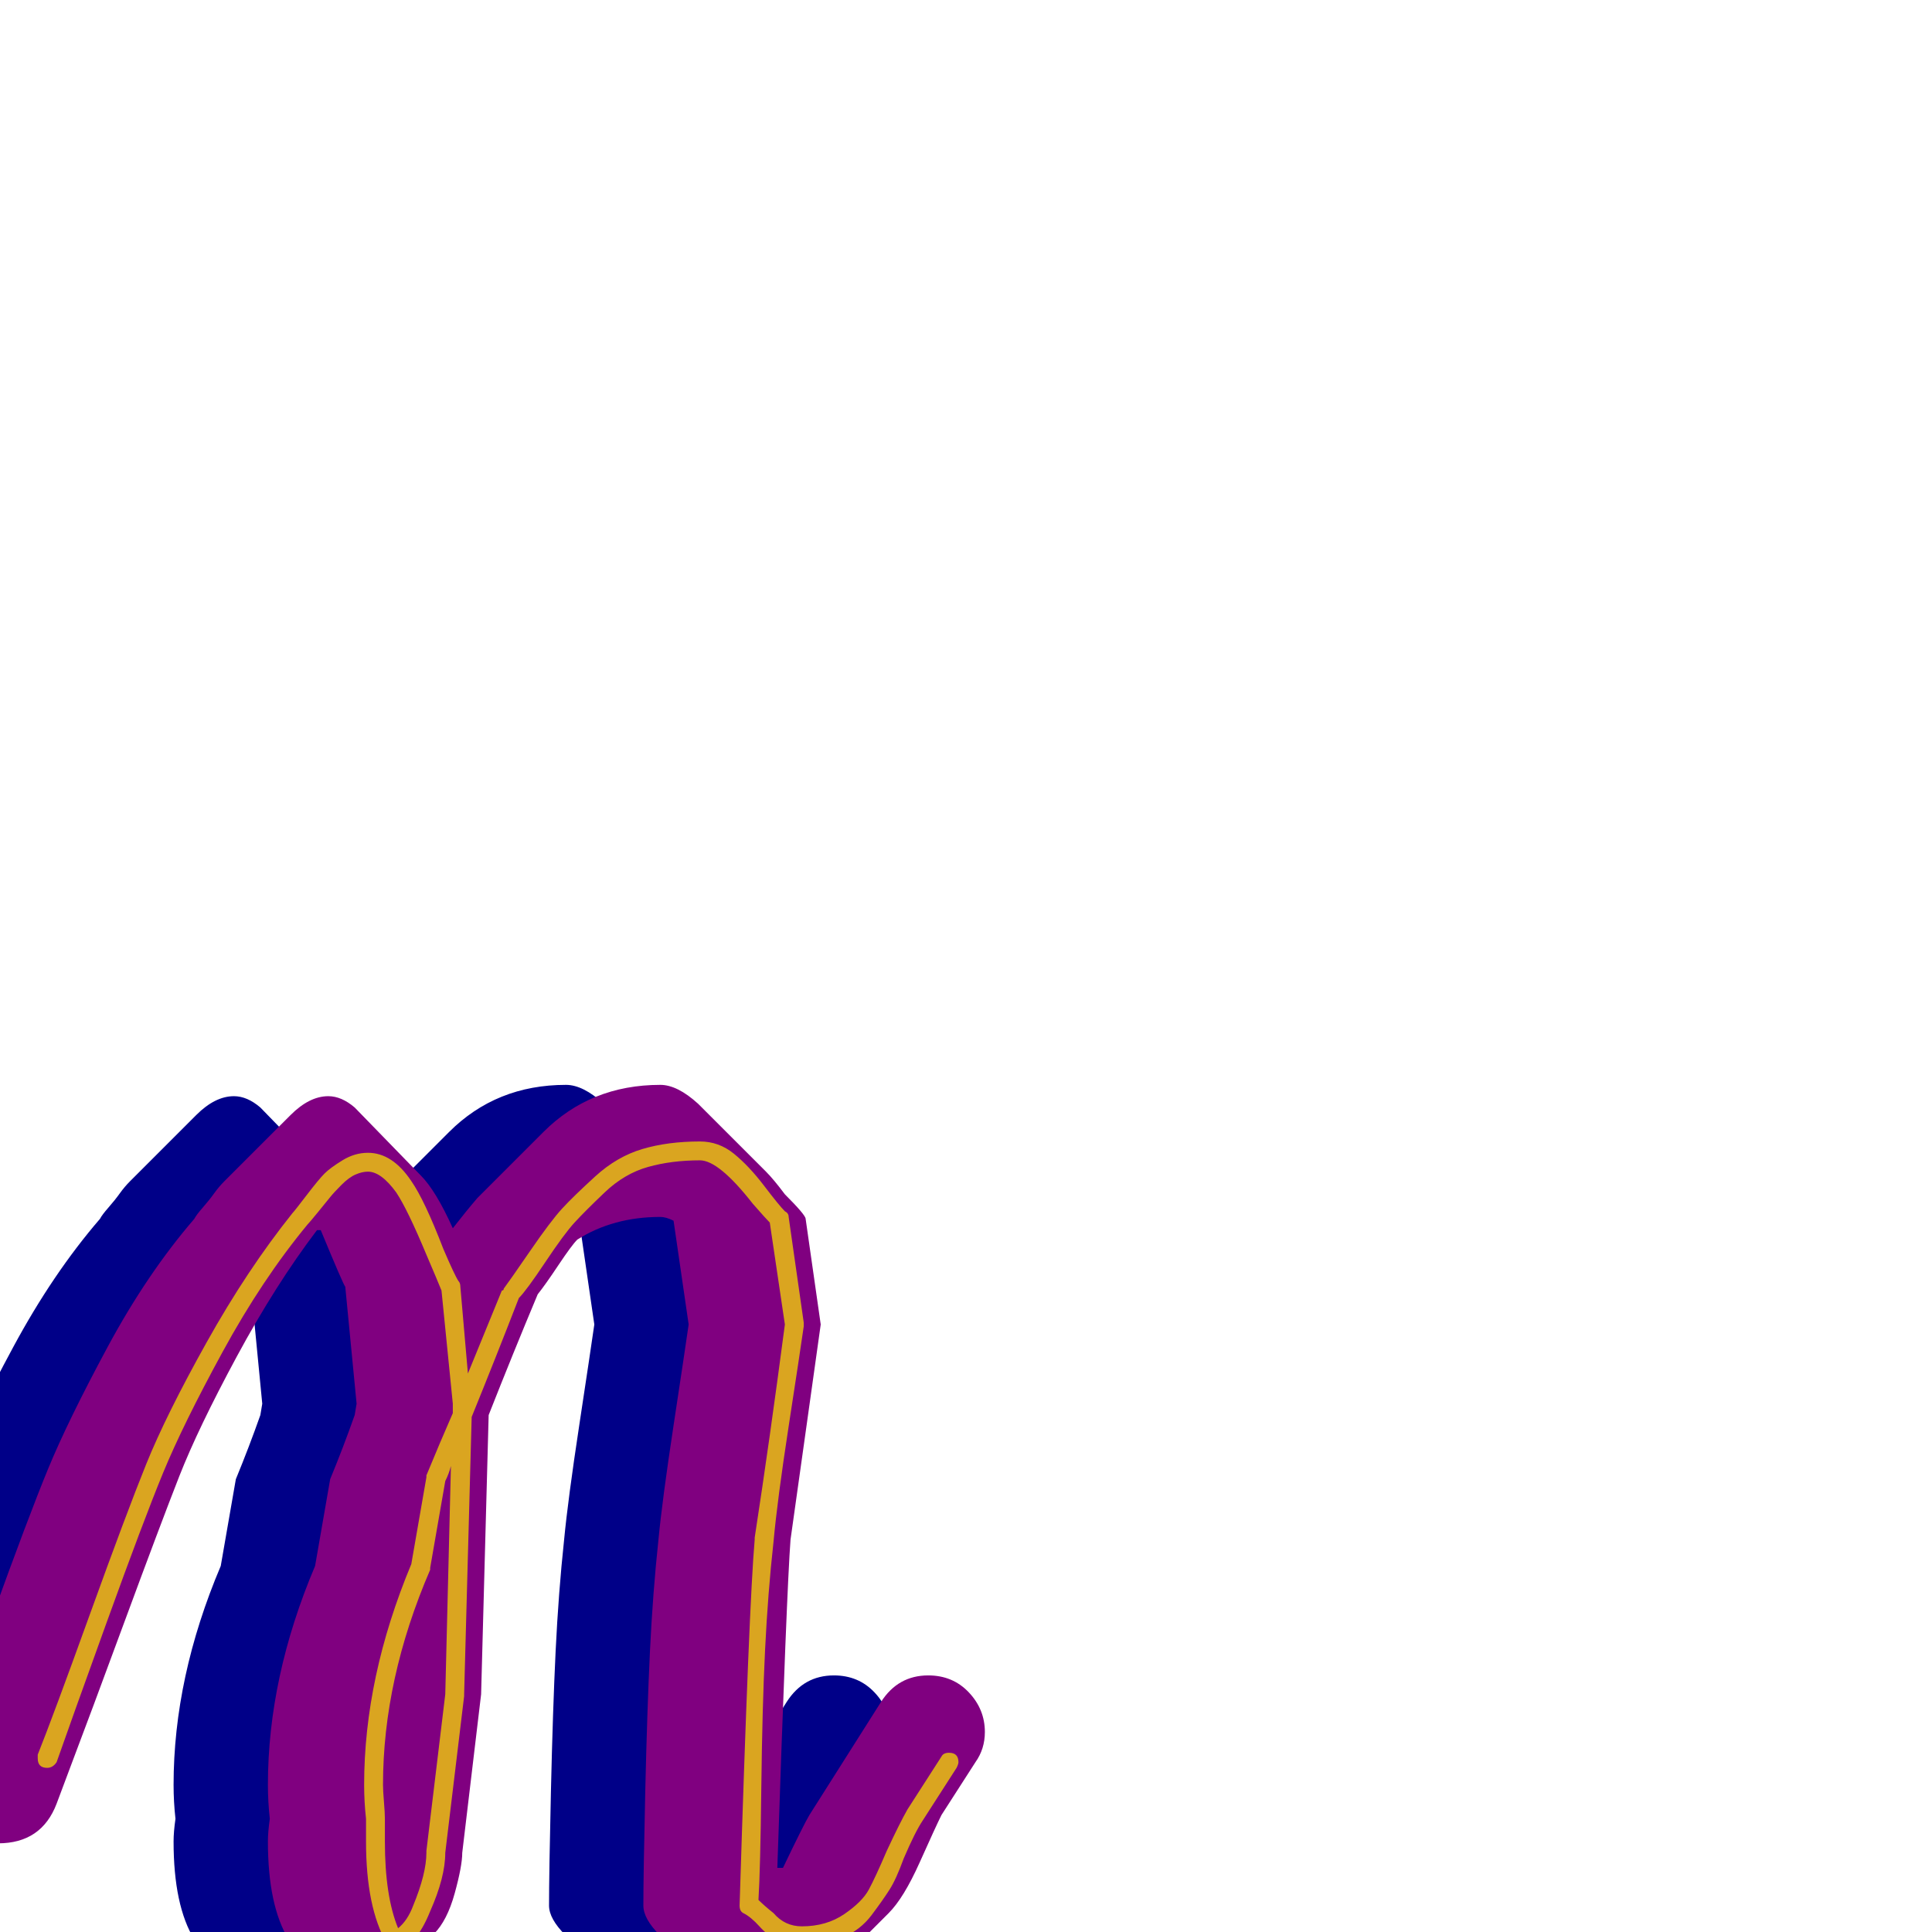<svg xmlns="http://www.w3.org/2000/svg" viewBox="0 -1024 1024 1024">
	<path fill="#000088" d="M-51 -47Q-64 -47 -74 -56.5Q-84 -66 -84 -80Q-84 -86 -81 -92Q-74 -112 -54.5 -166Q-35 -220 -24.5 -245.5Q-14 -271 7 -310Q28 -349 53 -378Q54 -380 57.5 -384Q61 -388 63.5 -391.5Q66 -395 69 -398L104 -433Q114 -443 124 -443Q131 -443 138 -437L173 -401Q181 -393 190 -373Q197 -382 203 -389L238 -424Q263 -449 300 -449Q309 -449 320 -439L356 -403Q360 -399 366 -391Q377 -380 377 -378L385 -322Q383 -308 377.5 -268.5Q372 -229 369 -208Q367 -182 362 -34Q364 -34 365 -34Q376 -57 379 -62L417 -122Q426 -136 442 -136Q455 -136 463.5 -127Q472 -118 472 -106Q472 -97 467 -90L449 -62Q446 -56 437.5 -37Q429 -18 421 -10L386 25Q374 37 354 37Q347 37 342.5 34.5Q338 32 333.5 27.5Q329 23 326 21Q291 0 291 -14Q291 -31 292 -74.5Q293 -118 294.5 -149Q296 -180 299 -208Q301 -229 307 -268.5Q313 -308 315 -322L307 -377Q303 -379 300 -379Q275 -379 256 -367Q253 -364 246 -353.5Q239 -343 235 -338Q222 -307 209 -274L205 -126L195 -42Q195 -35 191 -20.5Q187 -6 180 1L145 36Q142 39 138 39Q123 39 103 4Q92 -14 92 -48Q92 -53 93 -60Q92 -69 92 -78Q92 -135 117 -194L125 -240Q132 -257 138 -274L139 -280L133 -342Q132 -343 120 -372Q119 -372 118 -372Q96 -343 75.5 -305Q55 -267 45 -241.5Q35 -216 16 -164.5Q-3 -113 -11 -92L-20 -68Q-28 -47 -51 -47Z"/>
	<path fill="#800080" d="M-1 -47Q-14 -47 -24 -56.5Q-34 -66 -34 -80Q-34 -86 -31 -92Q-24 -112 -4.5 -166Q15 -220 25.5 -245.5Q36 -271 57 -310Q78 -349 103 -378Q104 -380 107.5 -384Q111 -388 113.5 -391.5Q116 -395 119 -398L154 -433Q164 -443 174 -443Q181 -443 188 -437L223 -401Q231 -393 240 -373Q247 -382 253 -389L288 -424Q313 -449 350 -449Q359 -449 370 -439L406 -403Q410 -399 416 -391Q427 -380 427 -378L435 -322Q433 -308 427.5 -268.5Q422 -229 419 -208Q417 -182 412 -34Q414 -34 415 -34Q426 -57 429 -62L467 -122Q476 -136 492 -136Q505 -136 513.5 -127Q522 -118 522 -106Q522 -97 517 -90L499 -62Q496 -56 487.5 -37Q479 -18 471 -10L436 25Q424 37 404 37Q397 37 392.5 34.5Q388 32 383.5 27.5Q379 23 376 21Q341 0 341 -14Q341 -31 342 -74.5Q343 -118 344.5 -149Q346 -180 349 -208Q351 -229 357 -268.5Q363 -308 365 -322L357 -377Q353 -379 350 -379Q325 -379 306 -367Q303 -364 296 -353.5Q289 -343 285 -338Q272 -307 259 -274L255 -126L245 -42Q245 -35 241 -20.5Q237 -6 230 1L195 36Q192 39 188 39Q173 39 153 4Q142 -14 142 -48Q142 -53 143 -60Q142 -69 142 -78Q142 -135 167 -194L175 -240Q182 -257 188 -274L189 -280L183 -342Q182 -343 170 -372Q169 -372 168 -372Q146 -343 125.5 -305Q105 -267 95 -241.5Q85 -216 66 -164.5Q47 -113 39 -92L30 -68Q22 -47 -1 -47Z"/>
	<path fill="#daa520" d="M25 -87Q20 -87 20 -92Q20 -93 20 -94Q28 -114 47.5 -168Q67 -222 77.5 -248Q88 -274 109.5 -312.5Q131 -351 155 -381Q156 -382 162.5 -390.5Q169 -399 172 -402Q175 -405 181.5 -409Q188 -413 195 -413Q208 -413 218 -398Q225 -388 235 -362Q241 -348 243 -345Q244 -344 244 -342L248 -296Q257 -318 266 -340Q267 -340 267 -341Q270 -345 281 -361Q292 -377 298 -383.5Q304 -390 315.5 -400.5Q327 -411 340.5 -415Q354 -419 371 -419Q381 -419 389 -412.5Q397 -406 405 -395.5Q413 -385 416 -382Q418 -381 418 -379L426 -323Q426 -322 426 -322Q426 -322 426 -321Q424 -307 418 -268Q412 -229 410 -207Q407 -180 405.5 -149.5Q404 -119 403.5 -76Q403 -33 402 -17Q405 -14 410 -10Q416 -3 425 -3Q438 -3 447.5 -9.5Q457 -16 460.5 -22.5Q464 -29 470 -43Q477 -58 481 -65L499 -93Q500 -95 503 -95Q508 -95 508 -90Q508 -89 507 -87L489 -59Q485 -53 479 -39Q475 -28 471.5 -22.5Q468 -17 462 -9Q456 -1 446.5 3Q437 7 425 7Q417 7 412 4.5Q407 2 402.5 -3Q398 -8 394 -10Q392 -11 392 -14Q397 -174 400 -208Q400 -209 400 -209Q408 -261 416 -322L408 -376Q406 -378 399 -386Q381 -409 371 -409Q356 -409 343.5 -405.5Q331 -402 320.5 -392Q310 -382 304.5 -376Q299 -370 289 -355Q279 -340 275 -336Q263 -305 250 -273L246 -126V-125L236 -42Q236 -29 228 -11Q220 9 209 9Q206 9 205 6Q194 -13 194 -48Q194 -53 194 -60Q193 -69 193 -78Q193 -135 218 -195L226 -241Q226 -241 226 -242Q233 -259 240 -275V-280L234 -340Q232 -345 226 -359Q216 -383 210 -392Q202 -403 195 -403Q192 -403 188.5 -401.5Q185 -400 181 -396Q177 -392 175 -389.5Q173 -387 168.5 -381.5Q164 -376 163 -375Q139 -346 118 -307.5Q97 -269 86.5 -243.5Q76 -218 56.5 -164Q37 -110 30 -90Q28 -87 25 -87ZM204 -60Q204 -58 204 -54Q204 -50 204 -48Q204 -19 211 -2Q216 -6 219 -14Q226 -31 226 -42Q226 -42 226 -43L236 -126L239 -247Q238 -243 236 -239L228 -193Q228 -193 228 -192Q203 -134 203 -78Q203 -75 203.5 -69Q204 -63 204 -60Z"/>
</svg>